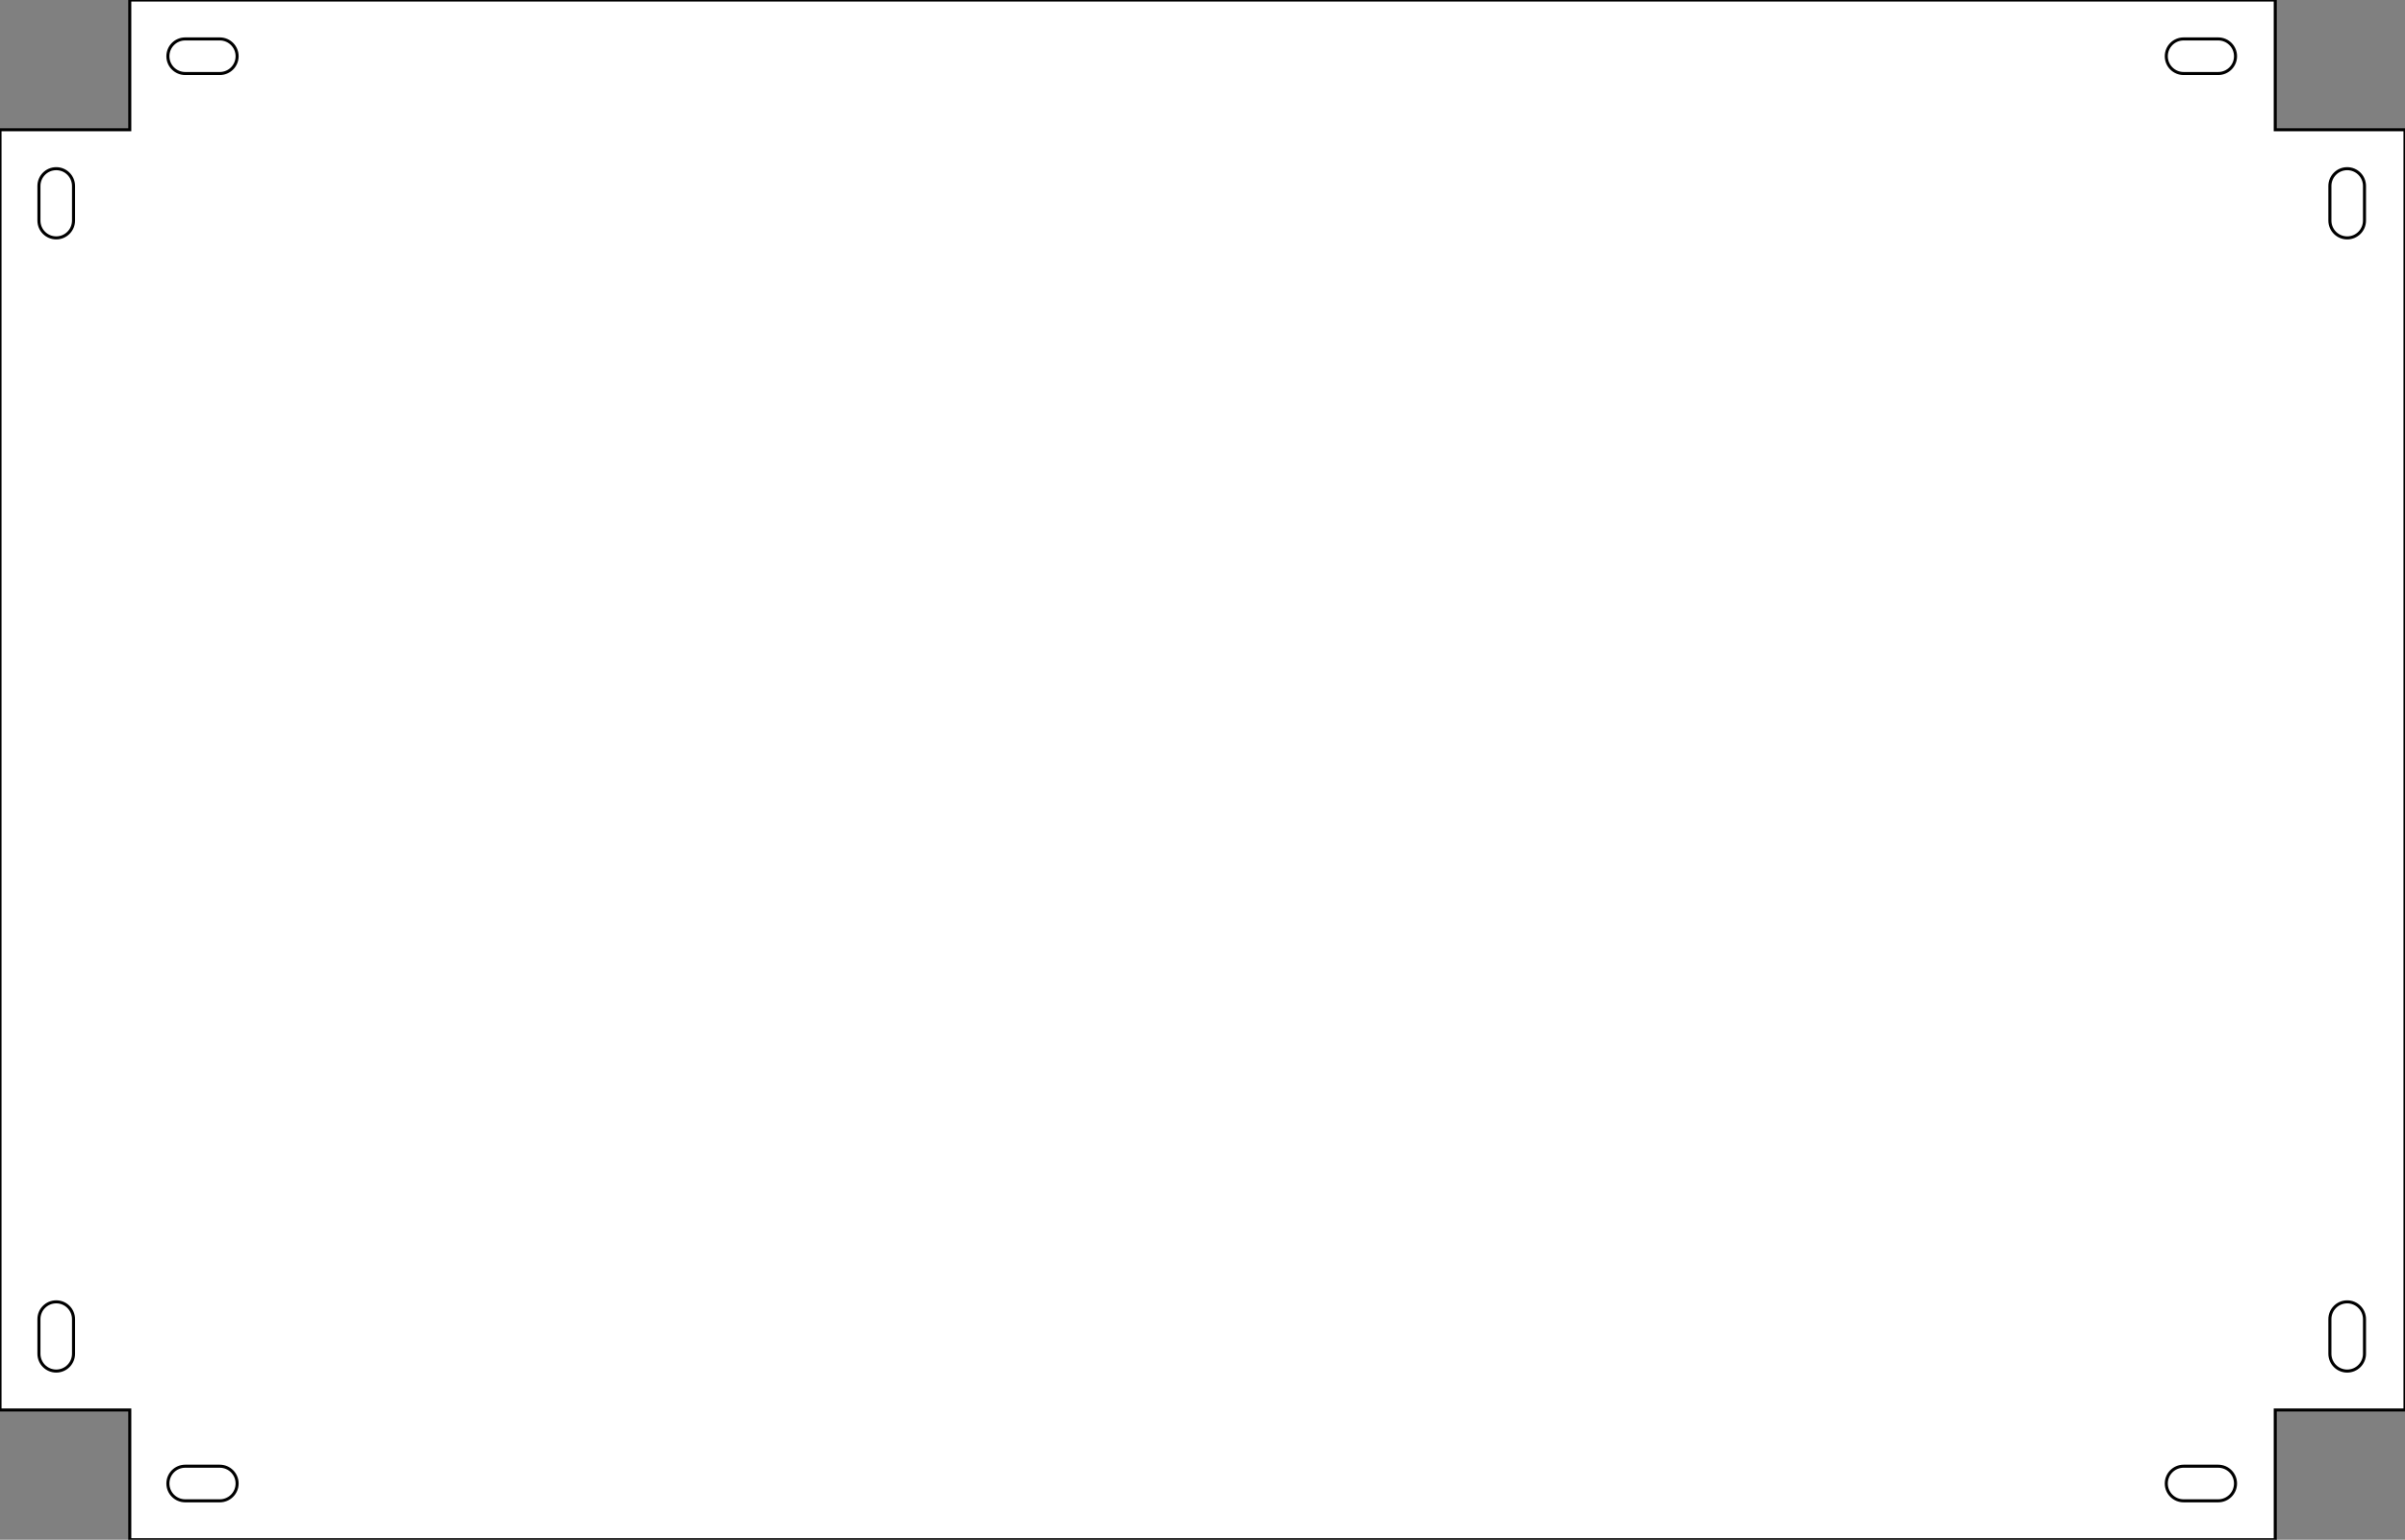 <?xml version="1.0" encoding="utf-8"?>
<!-- Generator: Adobe Illustrator 15.0.0, SVG Export Plug-In . SVG Version: 6.00 Build 0)  -->
<!DOCTYPE svg PUBLIC "-//W3C//DTD SVG 1.1//EN" "http://www.w3.org/Graphics/SVG/1.1/DTD/svg11.dtd">
<svg version="1.1" id="Layer_1" xmlns="http://www.w3.org/2000/svg" xmlns:xlink="http://www.w3.org/1999/xlink" x="0px" y="0px"
	 width="788.031px" height="504.567px" viewBox="0 0 788.031 504.567" enable-background="new 0 0 788.031 504.567"
	 xml:space="preserve">
<rect x="0" y="0" width="788.031" height="504.567" fill="#808080" stroke="none"/>
<polygon fill="#FFFFFF" stroke="#000000" stroke-miterlimit="10" points="42.52,504.567 745.517,504.567 745.517,462.048 
	788.031,462.048 788.031,42.52 745.517,42.52 745.517,0 42.52,0 42.52,42.52 0,42.52 0,462.048 42.52,462.048 "/>
<path fill="#FFFFFF" stroke="#000000" stroke-miterlimit="10" d="M24.094,72.284c0,3.131-2.538,5.669-5.669,5.669l0,0
	c-3.131,0-5.669-2.538-5.669-5.669v-11.34c0-3.131,2.538-5.669,5.669-5.669l0,0c3.131,0,5.669,2.538,5.669,5.669V72.284z"/>
<path fill="#FFFFFF" stroke="#000000" stroke-miterlimit="10" d="M24.094,443.623c0,3.132-2.538,5.67-5.669,5.67l0,0
	c-3.131,0-5.669-2.538-5.669-5.67V432.28c0-3.131,2.538-5.67,5.669-5.67l0,0c3.131,0,5.669,2.539,5.669,5.67V443.623z"/>
<path fill="#FFFFFF" stroke="#000000" stroke-miterlimit="10" d="M715.49,24.094c-3.136,0-5.672-2.538-5.672-5.668l0,0
	c0-3.132,2.536-5.67,5.672-5.67h11.338c3.131,0,5.67,2.538,5.67,5.67l0,0c0,3.131-2.539,5.668-5.67,5.668H715.49z"/>
<path fill="#FFFFFF" stroke="#000000" stroke-miterlimit="10" d="M60.685,24.094c-3.132,0-5.67-2.538-5.67-5.668l0,0
	c0-3.132,2.538-5.67,5.67-5.67h11.338c3.131,0,5.67,2.538,5.67,5.67l0,0c0,3.131-2.539,5.668-5.67,5.668H60.685z"/>
<path fill="#FFFFFF" stroke="#000000" stroke-miterlimit="10" d="M763.416,432.284c0-3.133,2.537-5.67,5.671-5.67l0,0
	c3.133,0,5.67,2.539,5.67,5.67v11.342c0,3.132-2.537,5.67-5.67,5.67l0,0c-3.134,0-5.671-2.538-5.671-5.67V432.284z"/>
<path fill="#FFFFFF" stroke="#000000" stroke-miterlimit="10" d="M763.416,60.946c0-3.132,2.537-5.67,5.673-5.67l0,0
	c3.131,0,5.668,2.538,5.668,5.67v11.342c0,3.131-2.537,5.67-5.668,5.67l0,0c-3.136,0-5.673-2.539-5.673-5.67V60.946z"/>
<path fill="#FFFFFF" stroke="#000000" stroke-miterlimit="10" d="M72.022,480.473c3.132,0,5.67,2.538,5.67,5.67l0,0
	c0,3.131-2.538,5.67-5.67,5.67H60.685c-3.131,0-5.67-2.539-5.67-5.67l0,0c0-3.131,2.539-5.67,5.67-5.67H72.022z"/>
<path fill="#FFFFFF" stroke="#000000" stroke-miterlimit="10" d="M726.824,480.473c3.133,0,5.67,2.538,5.67,5.67l0,0
	c0,3.131-2.537,5.67-5.67,5.67h-11.336c-3.134,0-5.672-2.539-5.672-5.67l0,0c0-3.131,2.538-5.67,5.672-5.67H726.824z"/>
</svg>
